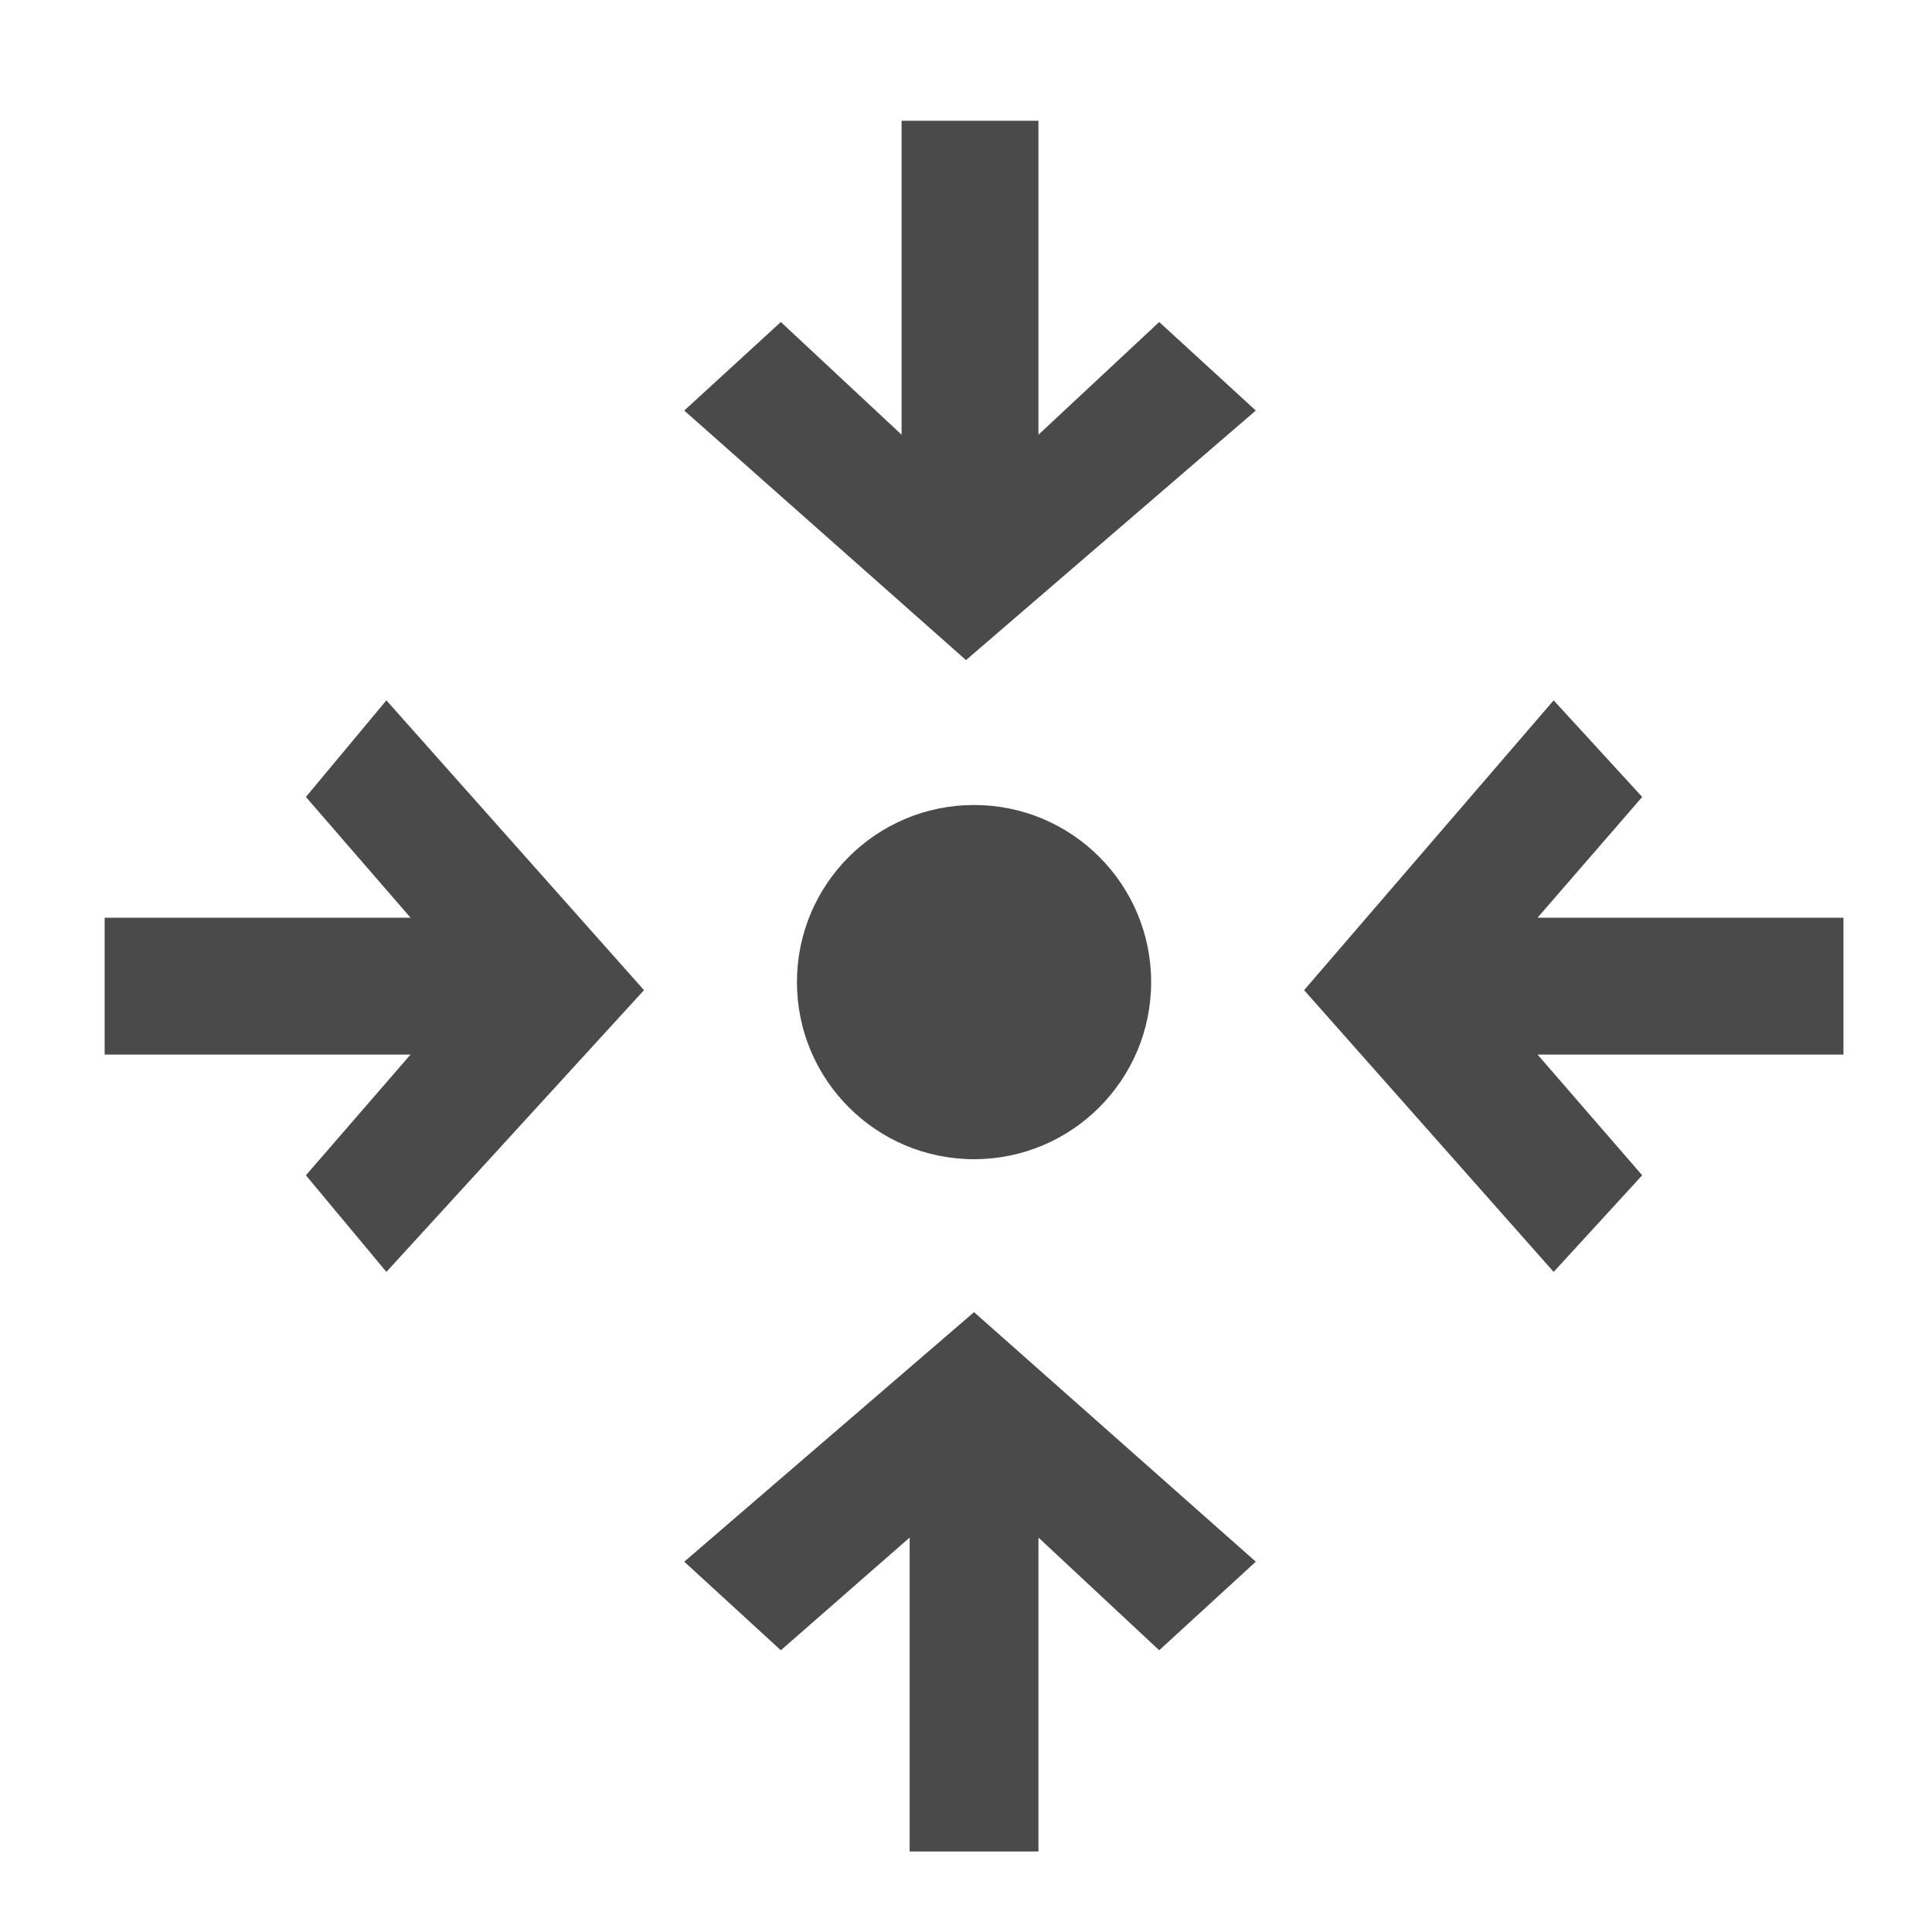 <?xml version="1.0" encoding="utf-8"?>
<!-- Generator: Adobe Illustrator 23.0.1, SVG Export Plug-In . SVG Version: 6.00 Build 0)  -->
<svg version="1.1" id="Layer_1" xmlns="http://www.w3.org/2000/svg" xmlns:xlink="http://www.w3.org/1999/xlink" x="0px" y="0px"
	 viewBox="0 0 24 24" style="enable-background:new 0 0 24 24;" xml:space="preserve">
<style type="text/css">
	.st0{fill:#4A4A4A;}
	.st1{fill-rule:evenodd;clip-rule:evenodd;fill:#4A4A4A;}
</style>
<title>ic_oppmotested</title>
<g id="ic_oppmotested">
	<g id="Group" transform="translate(0.5, 0.5)">
		<polygon id="Path" class="st0" points="3.3,9.4 4.3,8.2 7.5,11.8 4.3,15.3 3.3,14.1 4.6,12.6 0.8,12.6 0.8,10.9 4.6,10.9 		"/>
		<polygon class="st0" points="12.4,4.9 13.9,3.5 15.1,4.6 11.5,7.7 8,4.6 9.2,3.5 10.7,4.9 10.7,1 12.4,1 		"/>
		<polygon id="Shape" class="st0" points="19.9,14.1 18.8,15.3 15.7,11.8 18.8,8.2 19.9,9.4 18.6,10.9 22.4,10.9 22.4,12.6 
			18.6,12.6 		"/>
		<polygon class="st0" points="9.2,20 8,18.9 11.6,15.8 15.1,18.9 13.9,20 12.4,18.6 12.4,22.5 10.8,22.5 10.8,18.6 		"/>
		<circle id="Oval" class="st1" cx="11.6" cy="11.7" r="2.2"/>
	</g>
</g>
</svg>
